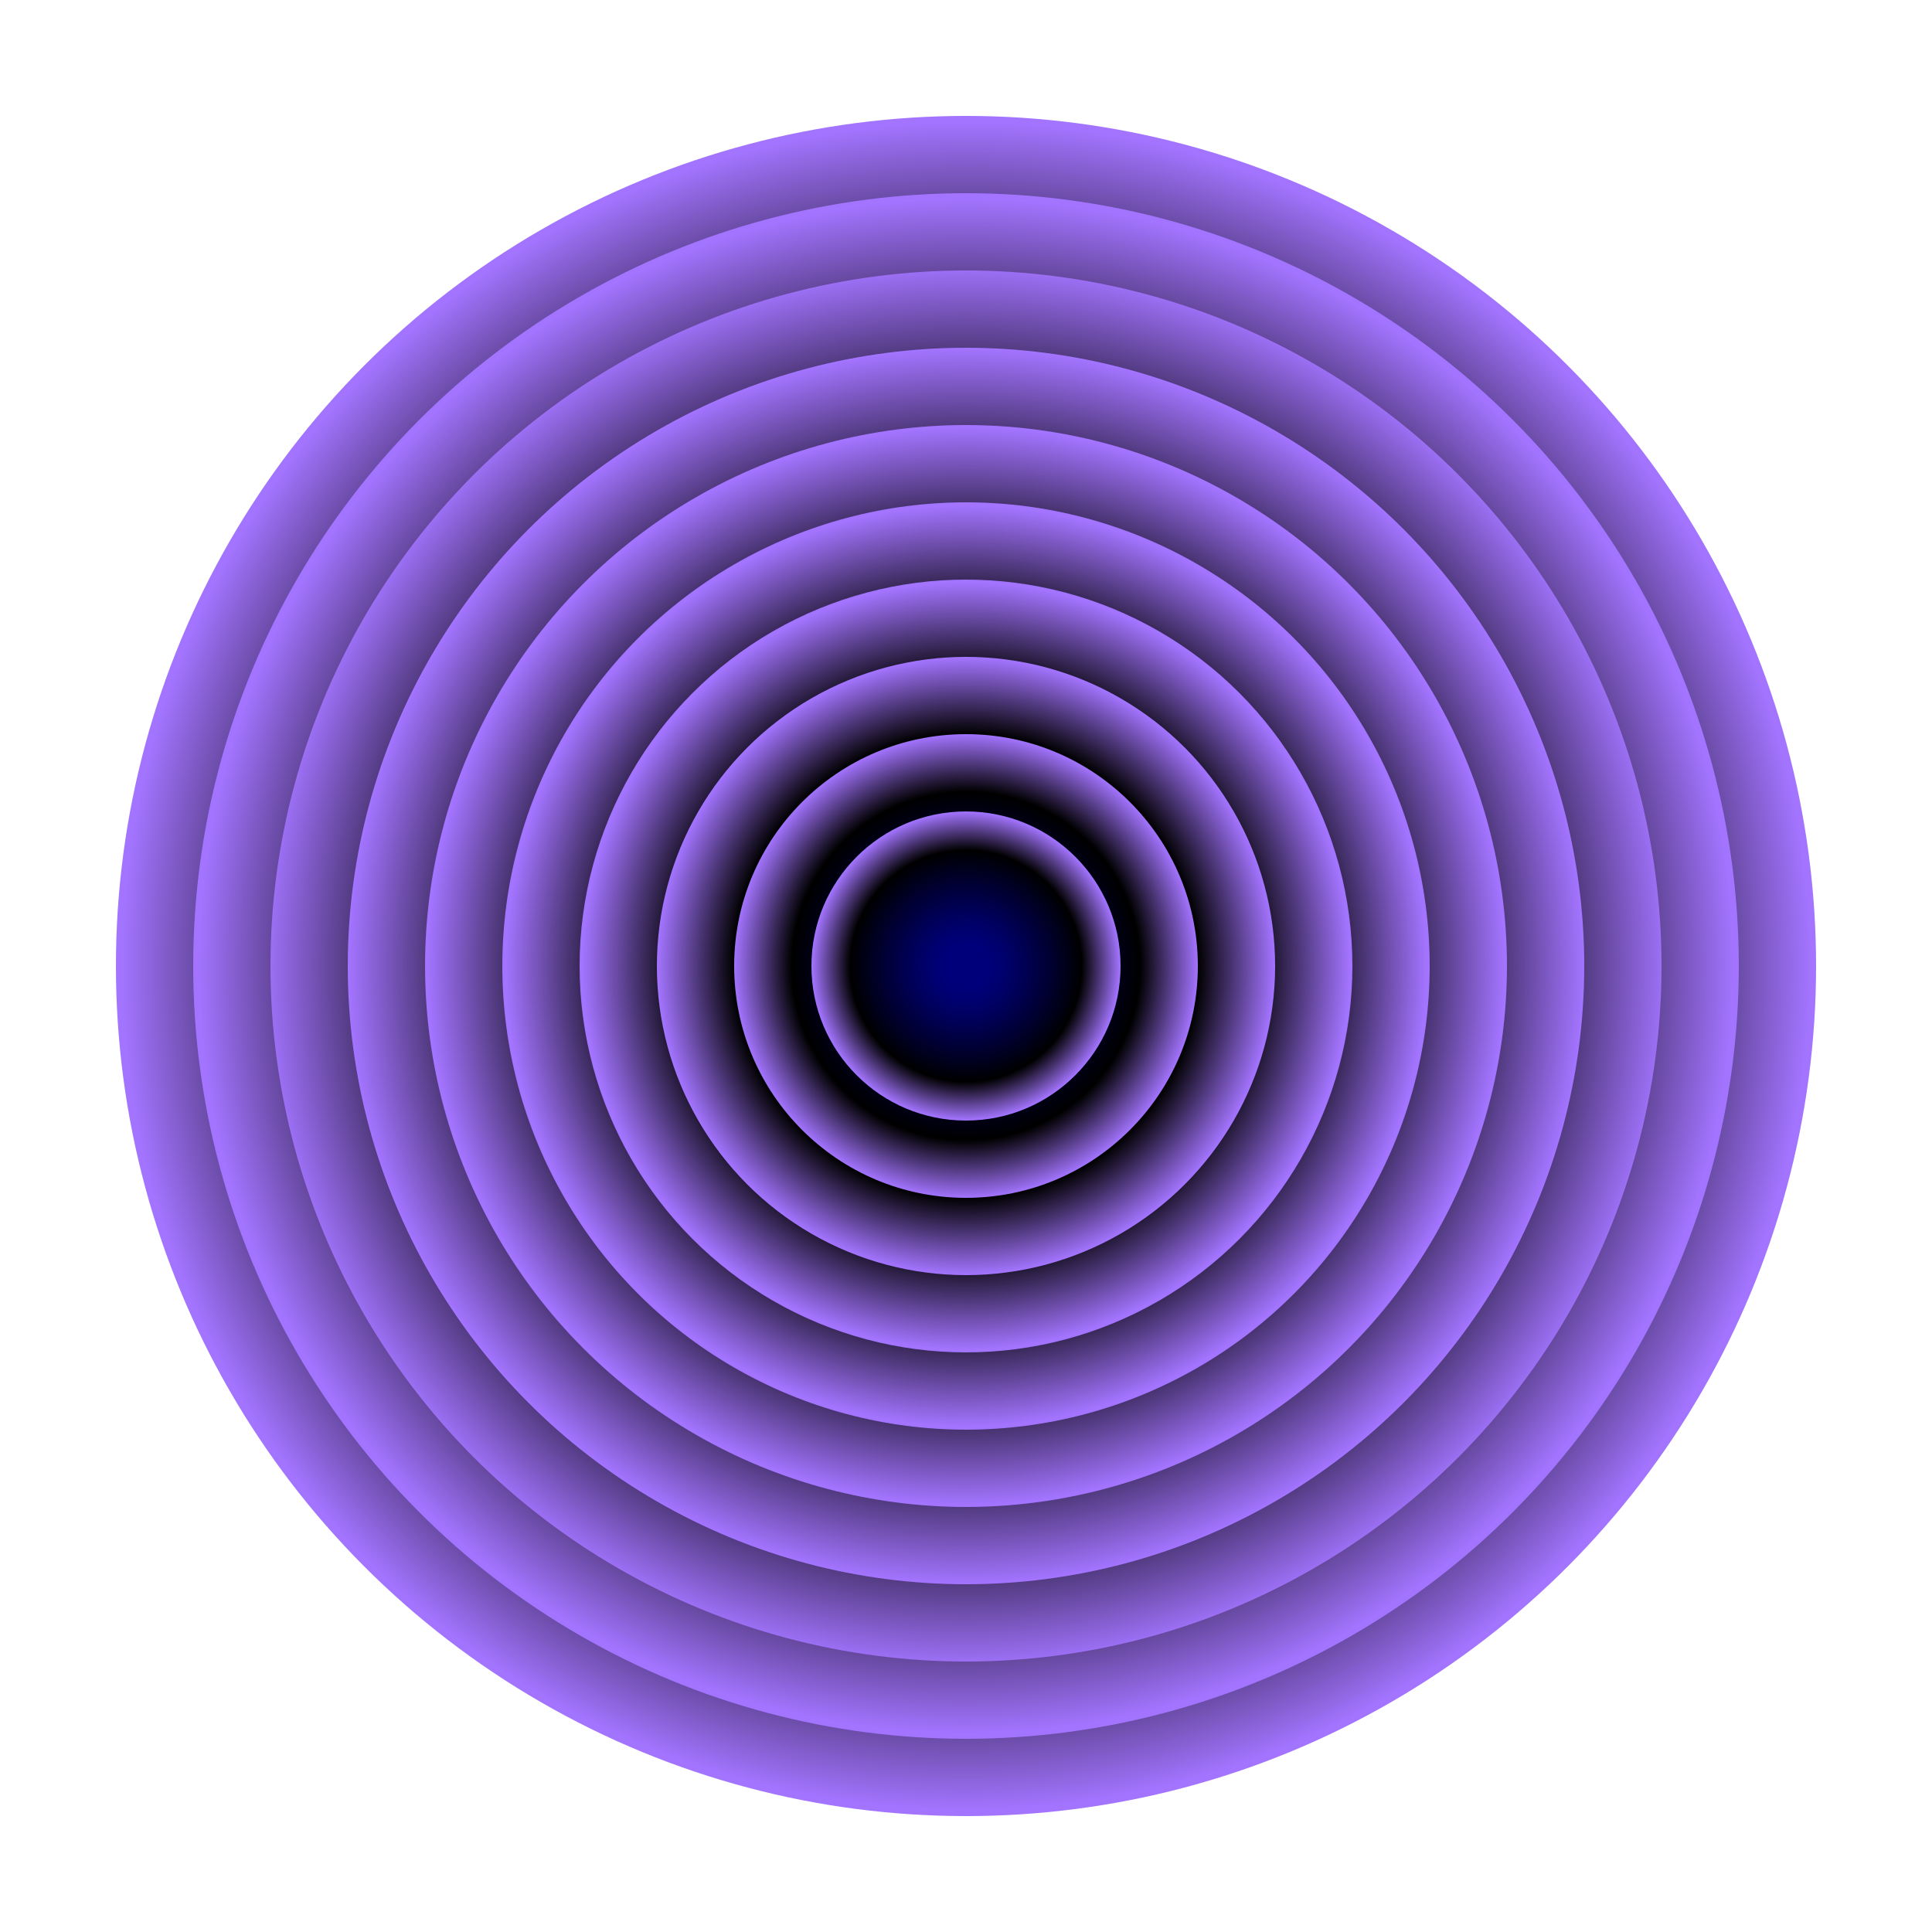 <svg xmlns="http://www.w3.org/2000/svg" version="1.1" xmlns:xlink="http://www.w3.org/1999/xlink" xmlns:svgjs="http://svgjs.dev/svgjs" viewBox="0 0 800 800"><defs><radialGradient id="cccircular-grad" r="50%" cx="50%" cy="50%">
         <stop offset="15%" stop-color="#000079" stop-opacity="0.5"></stop>
         <stop offset="75%" stop-color="hsl(251, 74%, 38%)" stop-opacity="1"></stop>
          <stop offset="100%" stop-color="#a374ff" stop-opacity="1"></stop>
        </radialGradient></defs><g fill="url(#cccircular-grad)"><circle r="352" cx="400" cy="400"></circle><circle r="320" cx="400" cy="400"></circle><circle r="288" cx="400" cy="400"></circle><circle r="256" cx="400" cy="400"></circle><circle r="224" cx="400" cy="400"></circle><circle r="192" cx="400" cy="400"></circle><circle r="160" cx="400" cy="400"></circle><circle r="128" cx="400" cy="400"></circle><circle r="96" cx="400" cy="400"></circle><circle r="64" cx="400" cy="400"></circle></g></svg>